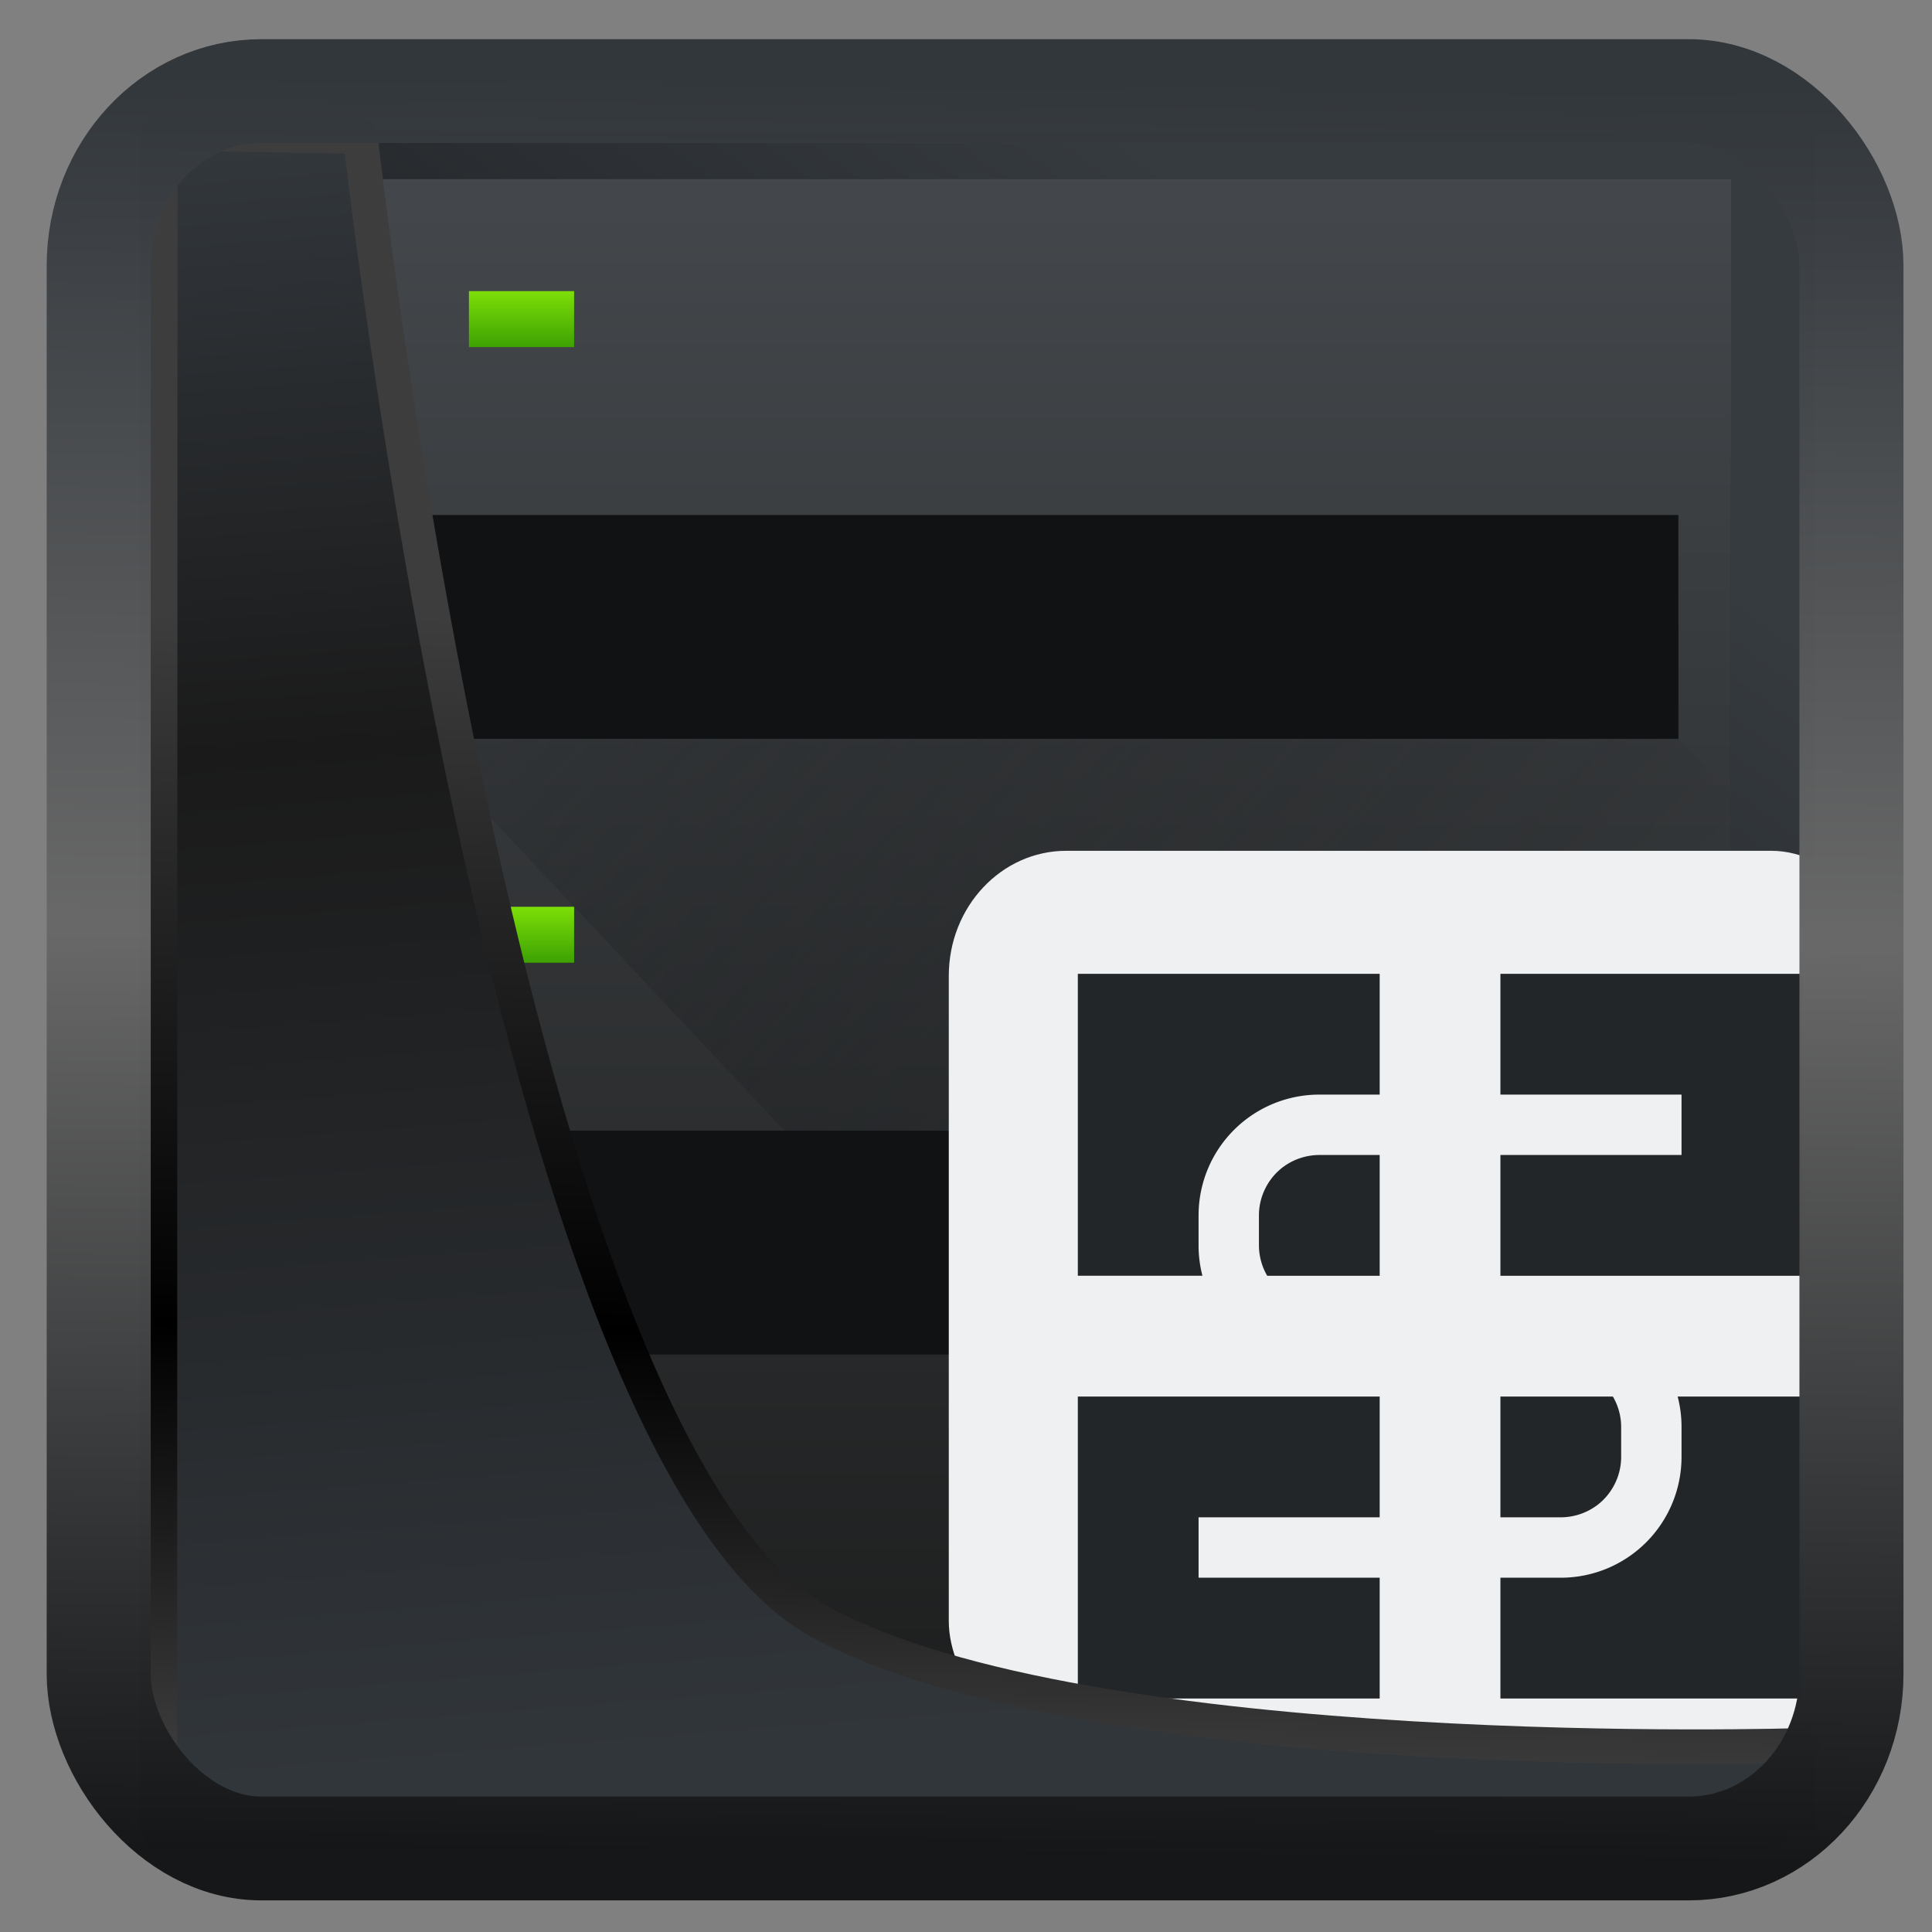 <svg width="32" height="32" version="1.1" viewBox="0 0 32 32" xmlns="http://www.w3.org/2000/svg" xmlns:xlink="http://www.w3.org/1999/xlink">
<rect x="0" y="0" width="32" height="32" fill="#808080" stroke="none"/>
<defs>
<linearGradient id="linearGradient3403" x1="6.949" x2="11.215" y1="4.555" y2="59.052" gradientUnits="userSpaceOnUse">
<stop style="stop-color:#32373c" offset="0"/>
<stop style="stop-color:#1a1a1a" offset=".368"/>
<stop style="stop-color:#31363b" offset="1"/>
</linearGradient>
<linearGradient id="linearGradient20558" x1="25.802" x2="25.111" y1="20.374" y2="58.913" gradientUnits="userSpaceOnUse">
<stop style="stop-color:#3d3d3d" offset="0"/>
<stop offset=".618"/>
<stop style="stop-color:#3d3d3d" offset="1"/>
</linearGradient>
<linearGradient id="linearGradient4557" x1="43.5" x2="44.142" y1="64.012" y2=".306" gradientTransform="translate(.361 -.13)" gradientUnits="userSpaceOnUse">
<stop style="stop-color:#141618" offset="0"/>
<stop style="stop-color:#686868" offset=".518"/>
<stop style="stop-color:#31363b" offset="1"/>
</linearGradient>
<linearGradient id="linearGradient919" x1="7.401" x2="33.063" y1="41.743" y2="7.107" gradientTransform="matrix(.659 0 0 .659 .258 .216)" gradientUnits="userSpaceOnUse">
<stop style="stop-opacity:.996" offset="0"/>
<stop style="stop-color:#353a3f;stop-opacity:.996" offset="1"/>
</linearGradient>
<linearGradient id="b" x2="0" y1="44" y2="4" gradientTransform="matrix(.7 0 0 .7 -.7 -1.1)" gradientUnits="userSpaceOnUse">
<stop stop-color="#1d1e1e" offset="0"/>
<stop stop-color="#44484c" offset="1"/>
</linearGradient>
<linearGradient id="c" x1="6" x2="6" y1="5" y2="4" xlink:href="#a"/>
<linearGradient id="a" x2="0" y1="507.8" y2="506.8" gradientUnits="userSpaceOnUse">
<stop stop-color="#3da103" offset="0"/>
<stop stop-color="#7ddf07" offset="1"/>
</linearGradient>
<linearGradient id="d" x1="6" x2="6" y1="16" y2="15" xlink:href="#a"/>
<linearGradient id="e" x1="6" x2="6" y1="27" y2="26" xlink:href="#a"/>
<linearGradient id="f" x1="5" x2="18" y1="12" y2="25" gradientUnits="userSpaceOnUse">
<stop stop-color="#292c2f" offset="0"/>
<stop stop-opacity="0" offset="1"/>
</linearGradient>
</defs>
<rect x="2.342" y="2.204" width="27.724" height="28.137" ry="0" style="fill-rule:evenodd;fill:url(#linearGradient919)"/>
<g transform="matrix(.871 0 0 .927 3.412 1.114)">
<path d="m3 7h26v17h-26z" fill="#111213"/>
<path d="m3 2v28h26v-28zm1 6h24v4h-24zm0 11h24v4h-24z" fill="url(#b)" style="fill:url(#b)"/>
<path d="m3 29h26v1h-26z" opacity=".2"/>
<g stroke-width=".7">
<path d="m5 4h2v1h-2z" fill="url(#c)" style="fill:url(#c)"/>
<path d="m5 15h2v1h-2z" fill="url(#d)" style="fill:url(#d)"/>
<path d="m5 26h2v1h-2z" fill="url(#e)" style="fill:url(#e)"/>
</g>
<path d="m4 12 7 7h17v4h-13l7 7h7v-17l-1-1z" fill="url(#f)" fill-rule="evenodd" opacity=".4" style="fill:url(#f)"/>
<rect x="14.125" y="14" width="17.875" height="16" rx="2.234" fill="#eff0f1" style="stroke-width:1.057"/>
<g transform="matrix(1.148 0 0 1.079 -4.085 -1.066)" fill="#232629">
<path d="m27.936 23a2 2 0 0 1 0.064 0.5v0.5a2 2 0 0 1-2 2h-1v2h5v-5h-2z"/>
<path d="m25 23v2h1a1.007 1.007 0 0 0 0.295-0.045 0.997 0.997 0 0 0 0.35-0.19 1 1 0 0 0 0.246-0.312 0.997 0.997 0 0 0 0.109-0.453v-0.5a1 1 0 0 0-0.137-0.5zm-7 0v5h5v-2h-3v-1h3v-2zm0-7v5h2.064a2 2 0 0 1-0.064-0.5v-0.5a2 2 0 0 1 2-2h1v-2z"/>
<path d="m22 19a1.007 1.007 0 0 0-0.295 0.045 0.997 0.997 0 0 0-0.35 0.19 1 1 0 0 0-0.246 0.312 0.997 0.997 0 0 0-0.109 0.453v0.5a1 1 0 0 0 0.137 0.5h1.863v-2zm3-3v2h3v1h-3v2h5v-5z"/>
</g>
</g>
<path transform="matrix(.495 0 0 .495 .324 .232)" d="m4.704 3.982-0.013 56.82h53.904l1.022-2.866s-23.875 0.766-32.844-4.14c-10.516-5.753-15.372-49.697-15.372-49.697z" style="fill:url(#linearGradient3403);mix-blend-mode:normal;stroke-linejoin:round;stroke-width:1.162;stroke:url(#linearGradient20558)"/>
<rect transform="matrix(.464 0 0 .463 1.156 1.233)" x="1.032" y=".596" width="62.567" height="62.867" rx="5.803" ry="6.245" style="fill:none;stroke-linejoin:round;stroke-miterlimit:7.8;stroke-opacity:.995;stroke-width:3.714;stroke:url(#linearGradient4557)"/>
</svg>
